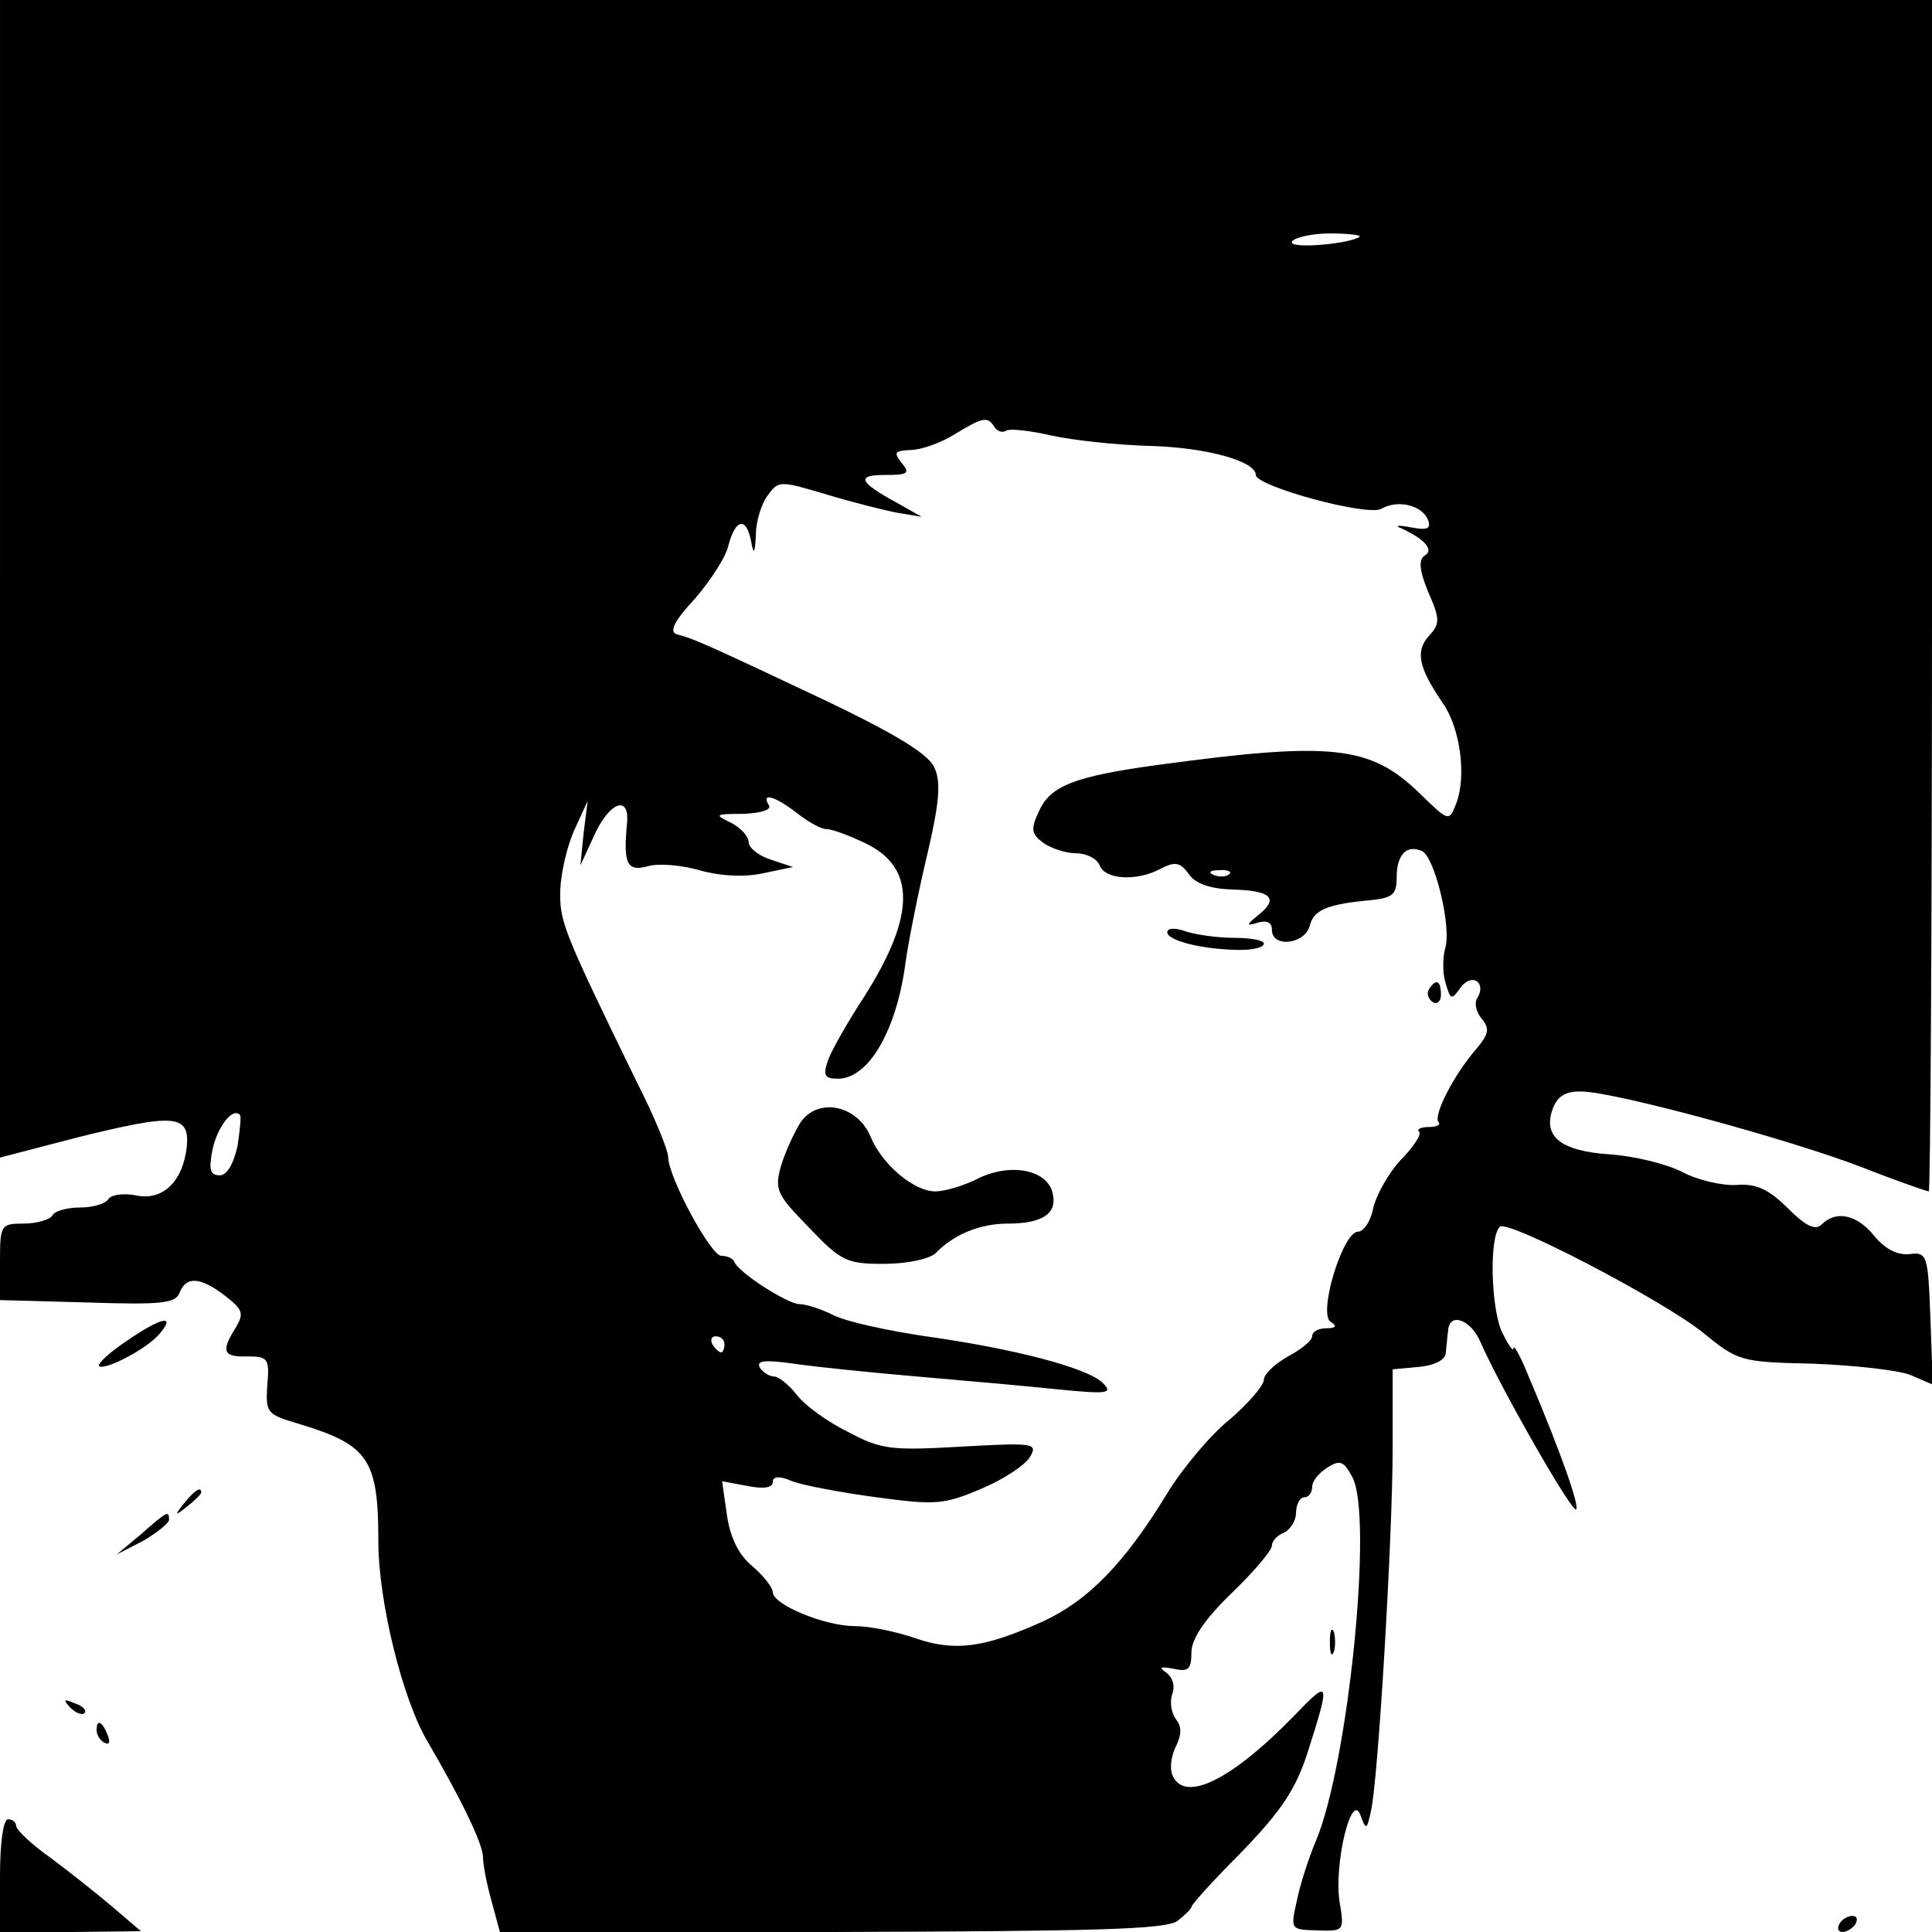 <?xml version="1.0" standalone="no"?>
<!DOCTYPE svg PUBLIC "-//W3C//DTD SVG 20010904//EN"
 "http://www.w3.org/TR/2001/REC-SVG-20010904/DTD/svg10.dtd">
<svg version="1.0" xmlns="http://www.w3.org/2000/svg"
 width="240pt" height="240pt" viewBox="0 0 240 240"
 preserveAspectRatio="xMidYMid meet">
<g transform="translate(0,240) scale(0.1,-0.1)"
fill="#000000" stroke="none">
<path d="M0 1681 l0 -719 96 25 c121 30 140 29 136 -12 -5 -43 -30 -67 -63
-60 -15 3 -30 1 -34 -4 -3 -6 -19 -11 -35 -11 -16 0 -32 -4 -35 -10 -3 -5 -19
-10 -36 -10 -28 0 -29 -2 -29 -47 l0 -48 109 -3 c92 -3 109 -1 114 12 8 21 26
20 57 -4 22 -17 23 -22 13 -39 -19 -30 -16 -37 15 -36 25 0 27 -3 24 -36 -2
-34 -1 -36 40 -48 86 -26 98 -44 98 -146 0 -74 30 -197 62 -250 41 -70 68
-126 68 -142 0 -10 5 -35 11 -56 l10 -37 412 0 c327 1 416 3 430 14 9 7 17 15
17 17 0 3 28 34 63 69 50 52 67 78 82 125 28 88 27 90 -18 43 -78 -80 -137
-109 -151 -72 -3 8 -1 24 5 35 7 15 7 24 0 33 -6 8 -8 21 -5 31 4 10 1 21 -7
27 -10 7 -8 8 9 5 18 -4 22 -1 22 20 0 17 16 41 50 74 28 27 50 53 50 59 0 6
7 13 15 16 8 4 15 15 15 25 0 10 5 19 10 19 6 0 10 6 10 13 0 7 8 17 19 24 16
10 20 8 31 -12 26 -49 -5 -355 -45 -451 -9 -21 -20 -55 -24 -75 -8 -36 -8 -36
25 -37 34 -1 34 -1 28 36 -7 47 15 138 26 107 7 -19 8 -18 13 5 9 38 27 342
27 452 l0 97 33 3 c20 2 33 9 33 18 1 8 2 21 3 28 2 22 28 13 40 -15 25 -57
114 -213 119 -208 4 4 -17 66 -59 165 -10 25 -19 41 -19 35 0 -5 -7 5 -15 22
-13 32 -15 116 -2 129 9 10 202 -91 252 -131 44 -36 47 -37 137 -39 51 -2 106
-8 121 -14 l28 -12 -3 83 c-3 79 -4 82 -27 79 -15 -1 -30 7 -43 23 -21 26 -47
32 -65 14 -8 -8 -20 -2 -42 20 -24 24 -40 31 -64 29 -18 -1 -48 6 -67 16 -19
10 -60 20 -90 22 -61 4 -84 22 -71 57 6 16 17 22 37 21 42 -1 256 -59 347 -94
43 -17 81 -30 83 -30 2 0 4 333 4 740 l0 740 -1200 0 -1200 0 0 -719z m1689
425 c-11 -9 -90 -16 -84 -6 3 5 25 10 47 10 23 0 39 -2 37 -4z m-454 -236 c4
-6 10 -8 15 -5 4 3 30 0 56 -6 27 -6 83 -12 124 -13 69 -2 130 -19 130 -36 0
-14 139 -52 156 -42 21 12 51 4 58 -14 4 -11 -1 -13 -22 -9 -15 3 -20 2 -12
-1 29 -13 42 -27 30 -34 -8 -5 -7 -18 4 -45 15 -34 15 -40 1 -55 -17 -19 -13
-39 17 -83 22 -31 30 -91 17 -125 -9 -23 -9 -23 -46 13 -61 59 -109 64 -323
35 -104 -14 -135 -26 -149 -57 -11 -23 -10 -29 5 -40 10 -7 28 -13 41 -13 13
0 26 -7 29 -15 7 -18 47 -20 76 -4 18 9 24 8 35 -7 8 -12 27 -18 53 -19 49 -1
59 -11 34 -31 -16 -13 -17 -15 -1 -10 11 3 17 0 17 -9 0 -23 41 -18 47 5 5 20
22 27 78 32 25 3 30 7 30 28 0 28 12 41 31 33 16 -6 38 -96 29 -122 -3 -12 -3
-31 1 -43 6 -20 7 -21 19 -4 14 18 32 5 20 -14 -4 -6 -1 -18 6 -26 10 -12 8
-19 -7 -37 -28 -32 -54 -83 -47 -91 3 -3 -2 -6 -12 -6 -10 0 -16 -3 -12 -6 3
-3 -7 -19 -23 -35 -15 -16 -30 -43 -34 -59 -3 -17 -12 -30 -19 -30 -19 0 -50
-102 -34 -112 8 -5 7 -8 -5 -8 -10 0 -18 -4 -18 -10 0 -5 -13 -16 -30 -25 -16
-9 -30 -22 -30 -29 0 -7 -19 -29 -42 -49 -24 -19 -59 -61 -78 -92 -53 -87 -98
-133 -154 -159 -73 -33 -110 -38 -159 -21 -23 8 -57 15 -75 15 -38 0 -102 27
-102 42 0 6 -12 21 -26 33 -17 14 -27 36 -31 63 l-6 42 32 -6 c20 -4 31 -2 31
5 0 7 8 8 24 1 13 -5 60 -14 105 -20 74 -10 84 -9 131 11 28 12 55 30 60 40 9
16 4 17 -85 12 -87 -5 -100 -4 -141 18 -25 12 -54 33 -64 46 -10 13 -23 23
-28 23 -6 0 -14 5 -18 11 -5 9 6 10 42 5 27 -4 96 -11 154 -16 58 -5 137 -12
175 -16 61 -6 68 -5 55 8 -19 19 -112 43 -220 58 -47 7 -98 18 -114 26 -16 8
-35 14 -43 14 -14 0 -76 39 -81 53 -2 4 -9 7 -16 7 -13 0 -66 98 -66 123 0 8
-17 50 -39 93 -92 189 -96 199 -95 239 1 22 9 56 18 75 l16 35 -5 -40 -4 -40
17 37 c19 42 44 51 41 16 -5 -52 0 -61 26 -54 14 4 43 1 64 -5 24 -7 54 -9 78
-4 l38 8 -27 9 c-16 5 -28 15 -28 22 0 7 -10 18 -22 24 -21 10 -20 11 15 11
23 1 36 5 32 11 -10 16 8 11 35 -10 14 -11 30 -20 37 -20 7 0 28 -8 47 -17 64
-30 64 -90 -1 -192 -19 -29 -39 -64 -44 -77 -7 -20 -5 -24 12 -24 38 0 73 60
84 145 4 28 16 88 27 134 15 64 17 89 9 107 -7 17 -48 42 -138 85 -144 68
-162 76 -182 81 -10 3 -4 16 22 44 19 22 39 52 42 67 9 33 22 35 28 5 3 -18 5
-16 6 8 0 16 7 39 15 49 13 18 15 18 72 1 33 -10 73 -20 89 -23 l30 -5 -30 17
c-48 26 -52 35 -16 35 29 0 32 2 21 15 -10 13 -9 15 11 16 13 0 38 9 54 19 36
22 42 23 50 10z m292 -556 c-3 -3 -12 -4 -19 -1 -8 3 -5 6 6 6 11 1 17 -2 13
-5z m-1232 -338 c-5 -22 -13 -36 -22 -36 -12 0 -14 7 -9 32 6 28 25 53 34 43
2 -1 0 -19 -3 -39z m605 -246 c0 -5 -2 -10 -4 -10 -3 0 -8 5 -11 10 -3 6 -1
10 4 10 6 0 11 -4 11 -10z"/>
<path d="M1450 1242 c0 -11 47 -22 91 -22 16 0 29 3 29 8 0 4 -17 7 -37 7 -21
0 -48 4 -60 8 -14 5 -23 4 -23 -1z"/>
<path d="M1775 1171 c-3 -5 -1 -12 5 -16 5 -3 10 1 10 9 0 18 -6 21 -15 7z"/>
<path d="M994 1005 c-8 -13 -19 -37 -24 -54 -8 -29 -5 -35 35 -76 40 -42 47
-45 93 -45 29 0 56 6 64 13 23 24 56 37 90 37 42 0 61 12 56 36 -5 30 -50 40
-91 21 -19 -10 -44 -17 -55 -17 -27 0 -67 34 -81 69 -17 39 -66 48 -87 16z"/>
<path d="M157 734 c-21 -14 -36 -28 -34 -31 7 -6 61 22 76 41 20 24 0 19 -42
-10z"/>
<path d="M229 533 c-13 -16 -12 -17 4 -4 9 7 17 15 17 17 0 8 -8 3 -21 -13z"/>
<path d="M175 494 l-30 -25 33 17 c17 10 32 22 32 26 0 12 -2 11 -35 -18z"/>
<path d="M1652 360 c0 -14 2 -19 5 -12 2 6 2 18 0 25 -3 6 -5 1 -5 -13z"/>
<path d="M87 279 c7 -7 15 -10 18 -7 3 3 -2 9 -12 12 -14 6 -15 5 -6 -5z"/>
<path d="M120 251 c0 -6 4 -13 10 -16 6 -3 7 1 4 9 -7 18 -14 21 -14 7z"/>
<path d="M0 70 l0 -70 88 0 87 1 -35 30 c-19 16 -54 44 -77 61 -24 17 -43 35
-43 40 0 4 -4 8 -10 8 -6 0 -10 -30 -10 -70z"/>
<path d="M2285 10 c-3 -5 -2 -10 4 -10 5 0 13 5 16 10 3 6 2 10 -4 10 -5 0
-13 -4 -16 -10z"/>
</g>
</svg>
